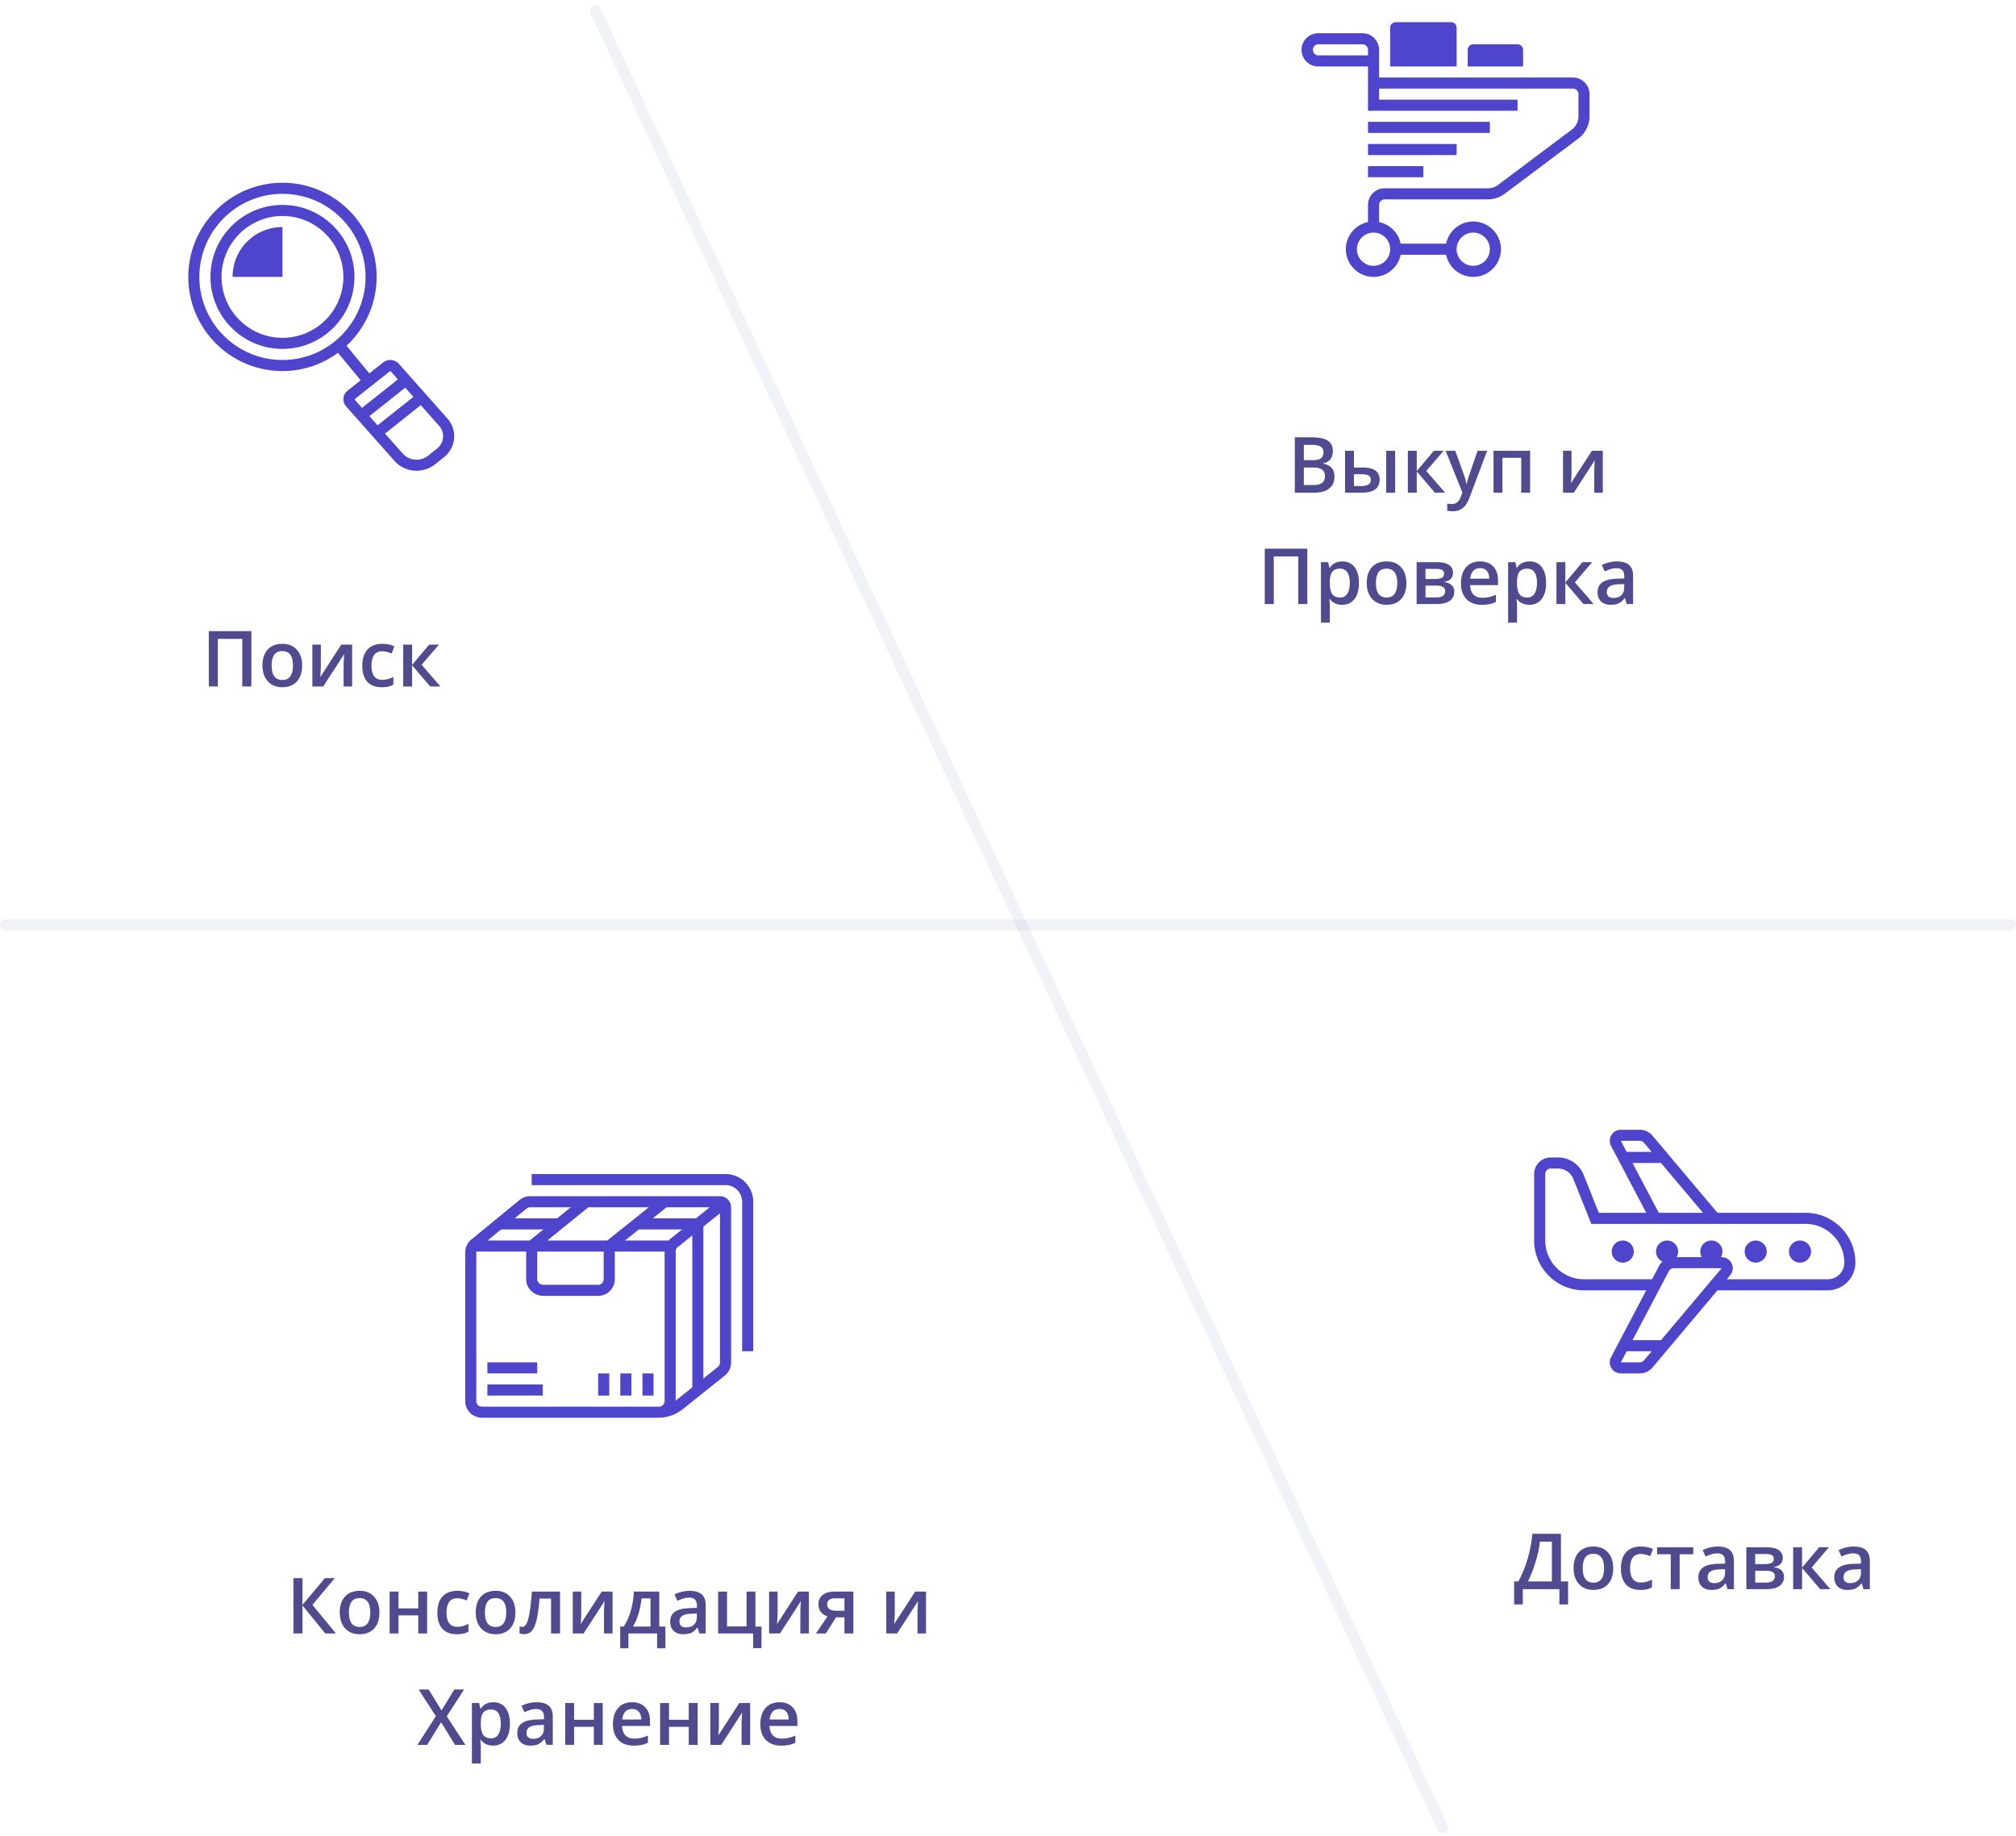 <?xml version="1.0" encoding="utf-8"?>
<svg viewBox="0 0 438 399" xmlns="http://www.w3.org/2000/svg"><g fill="none" fill-rule="evenodd"><g transform="translate(272.335 4.813)"><path fill="#504A8E" d="M8.976 90.205h3.57c1.656 0 2.853.241 3.59.724.738.482 1.107 1.245 1.107 2.286 0 .702-.181 1.286-.543 1.753-.362.466-.883.759-1.563.88v.082c.845.159 1.466.473 1.863.942.398.469.596 1.103.596 1.904 0 1.08-.377 1.926-1.13 2.538-.755.611-1.803.917-3.147.917H8.976V90.205zm1.966 4.968h1.892c.822 0 1.423-.13 1.801-.39.379-.261.568-.704.568-1.329 0-.565-.204-.973-.613-1.226-.409-.252-1.057-.378-1.945-.378h-1.703v3.323zm0 1.596v3.808h2.09c.822 0 1.443-.157 1.862-.473.42-.315.63-.813.63-1.493 0-.625-.214-1.088-.642-1.39-.428-.301-1.078-.452-1.95-.452h-1.99zm10.882 0h1.843c1.272 0 2.213.22 2.821.658.61.439.913 1.097.913 1.974 0 .938-.316 1.644-.95 2.118-.633.475-1.561.712-2.784.712h-3.776v-9.098h1.933v3.636zm3.66 2.681c0-.455-.168-.773-.505-.954-.337-.18-.821-.271-1.452-.271h-1.703v2.575h1.456c.78 0 1.341-.11 1.687-.33.345-.219.518-.559.518-1.02zm5.29 2.78h-1.941v-9.097h1.941v9.098zm8.407-9.097h2.122l-3.76 4.384 4.08 4.714h-2.22l-3.932-4.615v4.615h-1.933v-9.098h1.933v4.417l3.71-4.417zm2.558 0h2.106l1.85 5.158c.28.735.466 1.425.56 2.073h.065c.05-.302.14-.668.272-1.099.132-.43.828-2.474 2.09-6.132h2.089L46.88 103.44c-.708 1.892-1.887 2.838-3.537 2.838-.428 0-.845-.047-1.25-.14v-1.53c.29.066.622.099.995.099.932 0 1.587-.54 1.966-1.62l.337-.856-3.652-9.098zm18.368 0v9.098h-1.942v-7.568h-4.08v7.568h-1.933v-9.098h7.955zm8.99 0v4.664c0 .543-.044 1.34-.131 2.394l4.565-7.058h2.36v9.098h-1.858v-4.582c0-.252.015-.66.045-1.226.03-.564.056-.976.078-1.233l-4.549 7.04h-2.36v-9.097h1.85zm-57.402 33.301H9.72v-10.34H4.415v10.34H2.449v-12.026h9.246v12.026zm7.575.165c-1.151 0-2.045-.414-2.681-1.242h-.115c.076.767.115 1.233.115 1.398v3.726h-1.933v-13.145h1.563c.044.17.134.576.271 1.218h.099c.603-.921 1.508-1.382 2.714-1.382 1.135 0 2.02.411 2.653 1.234.633.822.95 1.977.95 3.463s-.322 2.646-.966 3.48c-.645.833-1.534 1.25-2.67 1.25zm-.468-7.848c-.768 0-1.329.225-1.683.675-.353.45-.53 1.168-.53 2.155v.288c0 1.108.175 1.91.526 2.406.351.496.924.744 1.72.744.668 0 1.184-.274 1.546-.822.362-.549.543-1.33.543-2.345 0-1.02-.18-1.791-.539-2.315-.36-.524-.887-.786-1.583-.786zm14.42 3.118c0 1.486-.382 2.646-1.144 3.48-.762.833-1.824 1.25-3.184 1.25-.85 0-1.6-.192-2.253-.576-.653-.384-1.155-.935-1.506-1.654-.35-.718-.526-1.551-.526-2.5 0-1.475.378-2.627 1.135-3.455.757-.828 1.823-1.242 3.2-1.242 1.316 0 2.358.424 3.126 1.27.767.848 1.151 1.99 1.151 3.427zm-6.623 0c0 2.1.776 3.15 2.328 3.15 1.536 0 2.304-1.05 2.304-3.15 0-2.079-.774-3.118-2.32-3.118-.812 0-1.4.269-1.765.806-.364.538-.547 1.308-.547 2.312zm16.74-2.205c0 1.075-.628 1.725-1.884 1.95v.066c.702.082 1.24.304 1.612.666.373.362.56.83.56 1.406 0 .861-.328 1.524-.983 1.987-.656.463-1.608.695-2.859.695h-4.343v-9.098h4.327c2.38 0 3.57.776 3.57 2.328zm-1.695 3.973c0-.438-.17-.75-.51-.933-.34-.184-.85-.276-1.53-.276h-2.229v2.575h2.279c1.327 0 1.99-.455 1.99-1.366zm-.238-3.808c0-.362-.142-.624-.424-.786-.282-.161-.703-.242-1.263-.242h-2.344v2.188h2.056c.648 0 1.138-.084 1.473-.251.334-.167.502-.47.502-.91zm8.184 6.77c-1.415 0-2.521-.413-3.319-1.238-.798-.826-1.197-1.962-1.197-3.41 0-1.486.37-2.654 1.11-3.504.741-.85 1.758-1.275 3.052-1.275 1.201 0 2.15.365 2.847 1.094.696.73 1.044 1.733 1.044 3.01v1.045h-6.062c.027.883.266 1.562.716 2.036.45.474 1.083.712 1.9.712.537 0 1.037-.051 1.5-.153.464-.101.962-.27 1.494-.505v1.57a5.935 5.935 0 0 1-1.431.478 8.776 8.776 0 0 1-1.654.14zm-.354-7.963c-.614 0-1.106.195-1.476.584-.37.39-.59.957-.662 1.703h4.13c-.012-.751-.193-1.32-.544-1.707-.35-.387-.833-.58-1.448-.58zm10.702 7.963c-1.152 0-2.045-.414-2.682-1.242h-.115c.077.767.115 1.233.115 1.398v3.726h-1.933v-13.145h1.563c.044.17.135.576.272 1.218h.098c.604-.921 1.509-1.382 2.715-1.382 1.135 0 2.02.411 2.653 1.234.633.822.95 1.977.95 3.463s-.322 2.646-.967 3.48c-.644.833-1.534 1.25-2.669 1.25zm-.469-7.848c-.768 0-1.328.225-1.682.675-.354.45-.53 1.168-.53 2.155v.288c0 1.108.175 1.91.526 2.406.35.496.924.744 1.72.744.668 0 1.184-.274 1.546-.822.361-.549.542-1.33.542-2.345 0-1.02-.18-1.791-.538-2.315-.36-.524-.887-.786-1.584-.786zm11.993-1.415h2.122l-3.759 4.385 4.08 4.713h-2.22l-3.933-4.615v4.615H65.82v-9.098h1.933v4.418l3.71-4.418zm9.632 9.098l-.386-1.267h-.066c-.439.554-.88.931-1.324 1.131-.444.2-1.015.3-1.711.3-.894 0-1.592-.24-2.094-.723-.501-.483-.752-1.166-.752-2.048 0-.938.348-1.646 1.044-2.123.697-.477 1.758-.737 3.184-.781l1.57-.05v-.485c0-.581-.135-1.016-.406-1.304-.272-.287-.693-.431-1.263-.431-.466 0-.913.068-1.34.205-.429.137-.84.3-1.235.486l-.625-1.382a6.728 6.728 0 0 1 1.62-.588 7.457 7.457 0 0 1 1.662-.202c1.157 0 2.03.252 2.62.757.59.504.884 1.297.884 2.377v6.128h-1.382zm-2.879-1.316c.702 0 1.266-.196 1.69-.588.426-.392.638-.942.638-1.65v-.79l-1.168.05c-.91.033-1.572.185-1.986.457-.414.271-.621.687-.621 1.246 0 .406.12.72.362.942.241.222.603.333 1.085.333z"/><g fill="#4F44CC" fill-rule="nonzero" transform="translate(10.44)"><path d="M58.962 12.033H16.846V6.016c0-1.99-1.62-3.61-3.61-3.61H3.61C1.62 2.407 0 4.027 0 6.017c0 1.99 1.62 3.61 3.61 3.61h10.83V19.253h32.489v-2.407H16.846V14.44h42.116c.664 0 1.203.54 1.203 1.203v4.813c0 1.13-.54 2.21-1.443 2.888L42.677 35.377a3.634 3.634 0 0 1-2.166.722H18.05c-1.99 0-3.61 1.62-3.61 3.61v3.731c-2.742.56-4.813 2.99-4.813 5.895a6.023 6.023 0 0 0 6.017 6.017c2.906 0 5.335-2.071 5.895-4.814h9.87c.559 2.743 2.988 4.814 5.894 4.814a6.023 6.023 0 0 0 6.017-6.017 6.023 6.023 0 0 0-6.017-6.016c-2.906 0-5.335 2.07-5.895 4.813h-9.87a6.035 6.035 0 0 0-4.69-4.692V39.71c0-.663.538-1.204 1.202-1.204h22.462a6.05 6.05 0 0 0 3.61-1.203L60.165 25.27a6.046 6.046 0 0 0 2.405-4.813v-4.813c0-1.99-1.62-3.61-3.61-3.61zM3.61 7.22a1.205 1.205 0 0 1 0-2.407h9.626c.664 0 1.204.54 1.204 1.203V7.22H3.61zm33.692 38.505c1.99 0 3.61 1.62 3.61 3.61 0 1.99-1.62 3.61-3.61 3.61-1.99 0-3.61-1.62-3.61-3.61 0-1.99 1.62-3.61 3.61-3.61zm-18.05 3.61c0 1.99-1.619 3.61-3.61 3.61-1.99 0-3.609-1.62-3.609-3.61 0-1.99 1.62-3.61 3.61-3.61 1.99 0 3.61 1.62 3.61 3.61z"/><rect width="26.473" height="2.407" x="14.44" y="21.659"/><rect width="19.253" height="2.407" x="14.44" y="26.473"/><rect width="12.033" height="2.407" x="14.44" y="31.286"/><path d="M33.692 9.626h-14.44V1.203c0-.664.54-1.203 1.204-1.203h12.033c.664 0 1.203.54 1.203 1.203v8.423zm14.44 0H36.099v-3.61c0-.664.539-1.203 1.203-1.203h9.627c.664 0 1.203.54 1.203 1.203v3.61z"/></g></g><g transform="translate(61.385 255.099)"><path fill="#504A8E" d="M11.593 99.824H9.28L4.33 93.73v6.095H2.364V87.798H4.33v5.824l4.87-5.824h2.154l-4.853 5.808 5.092 6.218zm9.451-4.565c0 1.486-.381 2.646-1.143 3.48-.762.833-1.824 1.25-3.184 1.25-.85 0-1.6-.192-2.253-.576-.653-.384-1.155-.935-1.506-1.653-.35-.719-.526-1.552-.526-2.501 0-1.475.378-2.627 1.135-3.455.757-.828 1.823-1.242 3.2-1.242 1.316 0 2.358.424 3.126 1.27.767.848 1.151 1.99 1.151 3.427zm-6.622 0c0 2.1.776 3.15 2.328 3.15 1.536 0 2.304-1.05 2.304-3.15 0-2.078-.774-3.118-2.32-3.118-.812 0-1.4.27-1.765.807-.364.537-.547 1.307-.547 2.31zm10.776-4.532v3.652h4.286v-3.652h1.933v9.097h-1.933v-3.923h-4.286v3.923h-1.933v-9.097h1.933zm12.651 9.262c-1.376 0-2.422-.402-3.138-1.205-.716-.804-1.073-1.957-1.073-3.46 0-1.53.374-2.705 1.122-3.528.749-.823 1.83-1.234 3.245-1.234.96 0 1.824.178 2.592.535l-.584 1.554c-.818-.318-1.492-.477-2.024-.477-1.574 0-2.36 1.045-2.36 3.134 0 1.02.195 1.787.587 2.3.392.512.967.768 1.724.768.86 0 1.675-.213 2.443-.641v1.686a3.818 3.818 0 0 1-1.107.436 6.639 6.639 0 0 1-1.427.132zm12.742-4.73c0 1.486-.381 2.646-1.144 3.48-.762.833-1.823 1.25-3.183 1.25-.85 0-1.601-.192-2.254-.576-.652-.384-1.154-.935-1.505-1.653-.351-.719-.527-1.552-.527-2.501 0-1.475.379-2.627 1.136-3.455.756-.828 1.823-1.242 3.2-1.242 1.315 0 2.357.424 3.125 1.27.768.848 1.152 1.99 1.152 3.427zm-6.622 0c0 2.1.776 3.15 2.328 3.15 1.535 0 2.303-1.05 2.303-3.15 0-2.078-.773-3.118-2.32-3.118-.811 0-1.4.27-1.764.807-.365.537-.547 1.307-.547 2.31zm16.32 4.565h-1.95V92.24H55.83c-.153 1.952-.36 3.477-.62 4.574-.261 1.096-.601 1.897-1.02 2.401-.42.505-.964.757-1.633.757-.423 0-.776-.06-1.061-.18v-1.514c.202.077.405.115.608.115.56 0 1-.63 1.32-1.888.321-1.258.572-3.185.753-5.778h6.112v9.097zm4.614-9.097v4.664c0 .542-.043 1.34-.131 2.393l4.565-7.057h2.36v9.097H69.84v-4.582c0-.252.015-.66.045-1.225.03-.565.056-.976.078-1.234l-4.549 7.041h-2.36v-9.097h1.85zm18.278 12.313h-1.802v-3.216h-6.235v3.216H73.36v-4.713h.74c.648-.927 1.162-2.047 1.543-3.36.381-1.313.607-2.727.679-4.24h5.527v7.6h1.333v4.713zm-3.233-4.713v-6.12H77.99a16.851 16.851 0 0 1-.654 3.34c-.331 1.097-.736 2.023-1.213 2.78h3.825zm10.611 1.497l-.386-1.267h-.066c-.439.554-.88.931-1.325 1.131-.444.2-1.014.3-1.71.3-.894 0-1.592-.24-2.094-.723-.502-.483-.753-1.165-.753-2.048 0-.938.349-1.645 1.045-2.123.697-.477 1.758-.737 3.183-.781l1.572-.05v-.485c0-.581-.136-1.016-.408-1.303-.271-.288-.692-.432-1.262-.432-.466 0-.913.068-1.341.205-.428.137-.84.3-1.234.486l-.625-1.382a6.728 6.728 0 0 1 1.62-.588 7.457 7.457 0 0 1 1.662-.202c1.157 0 2.03.252 2.62.757.59.504.884 1.297.884 2.377v6.128H90.56zm-2.879-1.316c.702 0 1.266-.196 1.69-.588.426-.392.638-.942.638-1.65v-.789l-1.168.05c-.91.032-1.572.184-1.986.456-.414.271-.621.687-.621 1.246 0 .406.12.72.361.942.242.222.604.333 1.086.333zm15.061-.18h1.317v4.696h-1.818v-3.2h-7.6v-9.097h1.932v7.567h4.236v-7.567h1.933v7.6zm4.82-7.601v4.664c0 .542-.043 1.34-.131 2.393l4.565-7.057h2.361v9.097h-1.859v-4.582c0-.252.015-.66.045-1.225.03-.565.056-.976.078-1.234l-4.548 7.041h-2.361v-9.097h1.85zm10.48 9.097h-2.163l2.533-3.726c-.614-.176-1.096-.49-1.447-.942-.351-.452-.527-1.013-.527-1.682 0-.861.307-1.534.921-2.02.615-.485 1.454-.727 2.517-.727h4.146v9.097h-1.941V96.32h-1.834l-2.205 3.504zm.28-6.334c0 .467.177.816.53 1.05.354.232.83.349 1.428.349h1.8V92.19h-2.105c-.526 0-.933.112-1.221.337-.288.225-.432.546-.432.962zm14.69-2.763v4.664c0 .542-.043 1.34-.13 2.393l4.564-7.057h2.361v9.097h-1.859v-4.582c0-.252.015-.66.045-1.225.03-.565.057-.976.079-1.234l-4.55 7.041h-2.36v-9.097h1.85zm-93.282 33.3h-2.262l-3.01-4.918-3.036 4.918h-2.106l3.99-6.235-3.735-5.79h2.188l2.78 4.548 2.78-4.548h2.123l-3.76 5.823 4.048 6.202zm6.03.165c-1.152 0-2.046-.414-2.682-1.242h-.116c.077.768.116 1.234.116 1.398v3.726h-1.933V114.93h1.562c.044.17.135.576.272 1.217h.099c.603-.921 1.508-1.382 2.714-1.382 1.135 0 2.02.412 2.653 1.234.633.823.95 1.977.95 3.463s-.322 2.646-.967 3.48c-.644.833-1.534 1.25-2.669 1.25zm-.47-7.847c-.767 0-1.328.225-1.682.674-.354.45-.53 1.168-.53 2.155v.288c0 1.108.175 1.91.526 2.406.351.497.924.745 1.72.745.668 0 1.184-.275 1.546-.823.362-.548.543-1.33.543-2.344 0-1.02-.18-1.792-.54-2.316-.358-.523-.886-.785-1.583-.785zm12.043 7.682l-.387-1.266h-.066c-.438.554-.88.93-1.324 1.13-.444.2-1.015.301-1.711.301-.894 0-1.592-.241-2.093-.724-.502-.482-.753-1.165-.753-2.048 0-.938.348-1.645 1.045-2.122.696-.477 1.757-.738 3.183-.782l1.571-.05v-.484c0-.582-.136-1.016-.407-1.304-.272-.288-.693-.432-1.263-.432-.466 0-.913.069-1.34.206-.428.137-.84.299-1.234.485l-.626-1.382a6.728 6.728 0 0 1 1.62-.588 7.457 7.457 0 0 1 1.662-.202c1.158 0 2.03.253 2.62.757.59.505.885 1.297.885 2.377v6.128h-1.382zm-2.88-1.316c.703 0 1.266-.196 1.691-.588.425-.392.638-.942.638-1.649v-.79l-1.169.05c-.91.033-1.572.185-1.986.456-.414.272-.621.687-.621 1.246 0 .406.12.72.362.942.241.222.603.333 1.086.333zm8.893-7.781v3.652h4.285v-3.652h1.933v9.097H67.63v-3.923h-4.285v3.923h-1.933v-9.097h1.933zm12.955 9.262c-1.415 0-2.521-.413-3.319-1.238s-1.197-1.962-1.197-3.41c0-1.486.37-2.654 1.11-3.504.74-.85 1.758-1.275 3.052-1.275 1.201 0 2.15.365 2.846 1.094.697.73 1.045 1.733 1.045 3.011v1.045h-6.062c.027.883.266 1.561.715 2.035.45.475 1.083.712 1.9.712.538 0 1.038-.05 1.502-.152.463-.102.96-.27 1.493-.506v1.571a5.935 5.935 0 0 1-1.432.477 8.776 8.776 0 0 1-1.653.14zm-.354-7.962c-.614 0-1.106.194-1.476.584-.37.389-.591.956-.662 1.702h4.129c-.011-.751-.192-1.32-.543-1.707-.35-.386-.833-.58-1.448-.58zm8.02-1.3v3.652h4.286v-3.652h1.933v9.097h-1.933v-3.923h-4.286v3.923h-1.933v-9.097h1.933zm10.834 0v4.664c0 .543-.044 1.34-.132 2.394l4.565-7.058h2.36v9.097h-1.858v-4.581c0-.252.015-.661.045-1.226s.056-.976.078-1.234l-4.548 7.041h-2.361v-9.097h1.85zm13.523 9.262c-1.415 0-2.522-.413-3.32-1.238-.797-.825-1.196-1.962-1.196-3.41 0-1.486.37-2.654 1.11-3.504.74-.85 1.758-1.275 3.052-1.275 1.2 0 2.15.365 2.846 1.094.696.73 1.045 1.733 1.045 3.011v1.045h-6.063c.028.883.266 1.561.716 2.035.45.475 1.083.712 1.9.712.537 0 1.038-.05 1.501-.152.464-.102.961-.27 1.493-.506v1.571a5.935 5.935 0 0 1-1.431.477 8.776 8.776 0 0 1-1.653.14zm-.354-7.962c-.614 0-1.107.194-1.477.584-.37.389-.59.956-.662 1.702h4.13c-.012-.751-.193-1.32-.543-1.707-.351-.386-.834-.58-1.448-.58z"/><g fill="#4F44CC" fill-rule="nonzero" transform="translate(39.692)"><rect width="13.236" height="2.407" x="37.302" y="9.626"/><polygon points="51.742 44.522 49.335 48.132 49.335 13.236 51.742 9.626"/><rect width="13.236" height="2.407" x="7.22" y="9.626"/><path d="M56.555 0H14.44v2.407h42.115c1.99 0 3.61 1.62 3.61 3.61v32.488h2.406V6.016A6.023 6.023 0 0 0 56.555 0z"/><rect width="12.033" height="2.407" x="4.813" y="45.725"/><rect width="10.83" height="2.407" x="4.813" y="40.912"/><rect width="2.407" height="4.813" x="28.879" y="43.319"/><rect width="2.407" height="4.813" x="33.692" y="43.319"/><rect width="2.407" height="4.813" x="38.505" y="43.319"/><path d="M55.352 4.813H14.097c-.832 0-1.645.29-2.288.818l-10.489 8.6A3.596 3.596 0 0 0 0 17.02v32.314c0 1.99 1.62 3.61 3.61 3.61h38.505a8.465 8.465 0 0 0 5.136-1.845l9.15-7.32a3.594 3.594 0 0 0 1.357-2.825V7.22a2.409 2.409 0 0 0-2.406-2.407zm-39.71 12.033h14.44v6.017c0 .664-.539 1.203-1.203 1.203H16.966c-.691 0-1.323-.574-1.323-1.203v-6.017zm15.221-2.406H17.836l8.916-7.22h13.136l-9.025 7.22zm-17.53-6.947c.216-.177.486-.273.764-.273h8.83l-8.913 7.22H4.86l8.473-6.947zm28.886 43.04a4.865 4.865 0 0 1-.229.005H3.61c-.664 0-1.203-.539-1.203-1.203V17.022c0-.062.03-.116.04-.176h10.79v6.017c0 1.956 1.708 3.61 3.73 3.61h11.912c1.99 0 3.61-1.62 3.61-3.61v-6.017h10.83v32.49c0 .627-.484 1.145-1.1 1.198zm1.996-36.093h-9.499l9.026-7.22h9.384l-8.451 6.761a3.597 3.597 0 0 0-.46.459zm11.137 26.515c0 .371-.165.714-.454.944l-9.15 7.32-.023.02V16.798c0-.367.165-.708.452-.936l9.175-7.343v32.436z"/></g></g><rect width="2.407" height="438" x="220.203" y="-19.253" fill="#767FAB" opacity=".1" rx="1.203" transform="rotate(-25 221.407 199.747)"/><rect width="2.407" height="438" x="217.797" y="-18.049" fill="#767FAB" opacity=".1" rx="1.203" transform="rotate(-90 219 200.95)"/><g transform="translate(40.61 39.709)"><path fill="#504A8E" d="M14 109.45h-1.973V99.11H6.72v10.34H4.755V97.426h9.246v12.026zm11.031-4.565c0 1.486-.38 2.646-1.143 3.48-.762.833-1.823 1.25-3.183 1.25-.85 0-1.601-.192-2.254-.576-.653-.384-1.154-.935-1.505-1.653s-.527-1.552-.527-2.5c0-1.476.379-2.627 1.135-3.455.757-.829 1.824-1.243 3.2-1.243 1.316 0 2.358.424 3.126 1.271.768.848 1.151 1.99 1.151 3.426zm-6.621 0c0 2.1.776 3.15 2.328 3.15 1.535 0 2.303-1.05 2.303-3.15 0-2.078-.773-3.117-2.32-3.117-.811 0-1.4.268-1.764.806-.365.537-.547 1.308-.547 2.311zm10.693-4.532v4.664c0 .543-.044 1.34-.131 2.394l4.565-7.058h2.36v9.098H34.04v-4.582c0-.252.015-.66.045-1.226.03-.565.056-.976.078-1.234l-4.549 7.042h-2.36v-9.098h1.85zm13.219 9.262c-1.377 0-2.423-.402-3.138-1.205-.716-.803-1.074-1.956-1.074-3.459 0-1.53.375-2.706 1.123-3.529.749-.822 1.83-1.234 3.245-1.234.96 0 1.823.179 2.591.535l-.584 1.555c-.817-.318-1.491-.477-2.023-.477-1.574 0-2.361 1.044-2.361 3.134 0 1.02.196 1.786.588 2.299.392.512.967.769 1.723.769.861 0 1.676-.214 2.443-.642v1.686a3.818 3.818 0 0 1-1.106.436 6.639 6.639 0 0 1-1.427.132zm10.315-9.262h2.122l-3.76 4.384 4.08 4.714h-2.22l-3.932-4.615v4.615h-1.933v-9.098h1.933v4.417l3.71-4.417z"/><g fill="#4F44CC" fill-rule="nonzero" transform="translate(.099)"><path d="M20.66 9.628A10.786 10.786 0 0 0 9.826 20.456H20.66V9.628z"/><path d="M20.658 4.813c-8.626 0-15.645 7.018-15.645 15.645 0 8.628 7.019 15.646 15.645 15.646 8.627 0 15.645-7.018 15.645-15.646 0-8.627-7.018-15.645-15.645-15.645zm0 28.883c-7.3 0-13.237-5.938-13.237-13.238 0-7.299 5.938-13.237 13.237-13.237 7.3 0 13.238 5.938 13.238 13.237 0 7.3-5.939 13.238-13.238 13.238z"/><path d="M56.481 51.211l-10.53-11.87c-.866-.976-2.401-1.106-3.424-.292l-2.992 2.374-4.963-6.009c4.015-3.737 6.545-9.05 6.545-14.956C41.117 9.178 31.939 0 20.658 0 9.378 0 .2 9.178.2 20.458c0 11.281 9.177 20.459 20.458 20.459 4.511 0 8.672-1.485 12.058-3.969l4.933 5.972-2.847 2.259a2.358 2.358 0 0 0-.898 1.653 2.334 2.334 0 0 0 .59 1.768l10.532 11.87c1.23 1.387 2.995 2.101 4.771 2.101a6.39 6.39 0 0 0 3.98-1.368l1.933-1.533c1.3-1.032 2.093-2.488 2.233-4.098.139-1.593-.38-3.142-1.462-4.36zM2.606 20.458c0-9.953 8.098-18.051 18.052-18.051 9.954 0 18.052 8.098 18.052 18.051 0 9.954-8.097 18.052-18.052 18.052S2.606 30.412 2.606 20.458zm46.502 26.069l-7.782 6.176-1.777-1.992 7.787-6.18 1.772 1.996zm-5.083-5.593a.095.095 0 0 1 .059-.017c.026 0 .054.008.066.022l1.587 1.789-7.792 6.184-1.646-1.846 7.726-6.132zm10.188 16.85l-1.933 1.534c-1.638 1.3-4.084 1.1-5.454-.444l-3.897-4.37 7.778-6.174 3.974 4.48c.638.719.945 1.625.864 2.552-.082.946-.556 1.807-1.332 2.423z"/></g></g><g transform="translate(328.313 245.473)"><path fill="#504A8E" d="M.643 98.138h.93c.794-1.453 1.46-3.085 1.998-4.894.537-1.81.883-3.625 1.037-5.446h6.21v10.34h1.555v5.001H10.48v-3.315H2.535v3.315H.643v-5.001zm5.61-8.637c-.121 1.245-.428 2.688-.922 4.33-.493 1.643-1.055 3.079-1.686 4.307h5.207V89.5h-2.6zm15.925 5.758c0 1.486-.382 2.646-1.144 3.48-.762.833-1.823 1.25-3.183 1.25-.85 0-1.601-.192-2.254-.576-.653-.384-1.154-.935-1.505-1.653-.351-.719-.527-1.552-.527-2.501 0-1.475.379-2.627 1.135-3.455.757-.828 1.824-1.242 3.2-1.242 1.316 0 2.358.424 3.126 1.27.768.848 1.152 1.99 1.152 3.427zm-6.622 0c0 2.1.776 3.15 2.328 3.15 1.535 0 2.303-1.05 2.303-3.15 0-2.078-.773-3.118-2.32-3.118-.811 0-1.4.27-1.764.807-.365.537-.547 1.307-.547 2.31zm12.511 4.73c-1.376 0-2.422-.402-3.138-1.205-.716-.804-1.073-1.957-1.073-3.46 0-1.53.374-2.705 1.122-3.528.749-.823 1.83-1.234 3.245-1.234.96 0 1.824.178 2.591.535l-.584 1.554c-.817-.318-1.491-.477-2.023-.477-1.574 0-2.36 1.045-2.36 3.134 0 1.02.195 1.787.587 2.3.392.512.967.768 1.724.768.86 0 1.675-.213 2.443-.641v1.686a3.818 3.818 0 0 1-1.107.436 6.639 6.639 0 0 1-1.427.132zm11.508-9.262v1.513h-2.961v7.584h-1.942V92.24h-2.96v-1.513h7.863zm7.444 9.097l-.387-1.267h-.065c-.44.554-.88.931-1.325 1.131-.444.2-1.014.3-1.71.3-.895 0-1.592-.24-2.094-.723-.502-.483-.753-1.165-.753-2.048 0-.938.348-1.645 1.045-2.123.696-.477 1.757-.737 3.183-.781l1.571-.05v-.485c0-.581-.135-1.016-.407-1.303-.271-.288-.692-.432-1.262-.432-.467 0-.913.068-1.341.205-.428.137-.84.3-1.234.486l-.625-1.382a6.728 6.728 0 0 1 1.62-.588 7.457 7.457 0 0 1 1.662-.202c1.157 0 2.03.252 2.62.757.59.504.884 1.297.884 2.377v6.128h-1.382zm-2.879-1.316c.702 0 1.265-.196 1.69-.588.425-.392.638-.942.638-1.65v-.789l-1.168.05c-.91.032-1.573.184-1.987.456-.414.271-.62.687-.62 1.246 0 .406.12.72.361.942.242.222.603.333 1.086.333zm14.856-5.454c0 1.075-.628 1.725-1.884 1.95v.066c.702.082 1.24.304 1.612.666.373.362.56.83.56 1.407 0 .86-.328 1.523-.983 1.986-.656.463-1.609.695-2.859.695H51.1v-9.097h4.327c2.38 0 3.57.776 3.57 2.327zM57.3 97.027c0-.438-.17-.75-.51-.933-.34-.184-.85-.276-1.53-.276h-2.229v2.575h2.278c1.328 0 1.991-.455 1.991-1.366zm-.238-3.808c0-.362-.142-.624-.424-.786-.282-.161-.703-.242-1.263-.242h-2.344v2.188h2.056c.647 0 1.138-.084 1.473-.251.334-.167.502-.47.502-.909zm9.854-2.492h2.122L65.28 95.11l4.08 4.713h-2.221l-3.932-4.614v4.614h-1.933v-9.097h1.933v4.417l3.71-4.417zm9.632 9.097l-.386-1.267h-.066c-.439.554-.88.931-1.325 1.131-.444.2-1.014.3-1.71.3-.894 0-1.592-.24-2.094-.723-.502-.483-.753-1.165-.753-2.048 0-.938.349-1.645 1.045-2.123.696-.477 1.758-.737 3.183-.781l1.571-.05v-.485c0-.581-.135-1.016-.407-1.303-.271-.288-.692-.432-1.262-.432-.466 0-.913.068-1.341.205-.428.137-.84.3-1.234.486l-.625-1.382a6.728 6.728 0 0 1 1.62-.588 7.457 7.457 0 0 1 1.662-.202c1.157 0 2.03.252 2.62.757.59.504.884 1.297.884 2.377v6.128H76.55zm-2.879-1.316c.702 0 1.266-.196 1.69-.588.426-.392.638-.942.638-1.65v-.789l-1.168.05c-.91.032-1.572.184-1.987.456-.414.271-.62.687-.62 1.246 0 .406.12.72.361.942.242.222.604.333 1.086.333z"/><g fill="#4F44CC" fill-rule="nonzero" transform="translate(5)"><path d="M40.912 26.471a2.406 2.406 0 1 1-4.812.002 2.406 2.406 0 0 1 4.812-.002"/><circle cx="28.879" cy="26.471" r="2.407"/><path d="M58.962 18.05H39.826L25.707 1.283A3.608 3.608 0 0 0 22.944 0h-4.106c-.851 0-1.621.434-2.06 1.162a2.39 2.39 0 0 0-.069 2.365l7.645 14.522H14.05l-3.3-8.25a5.987 5.987 0 0 0-5.585-3.783H3.61C1.62 6.016 0 7.636 0 9.626v14.439c0 5.972 4.858 10.83 10.83 10.83h13.522L16.71 49.418a2.386 2.386 0 0 0 .069 2.364c.44.73 1.209 1.164 2.06 1.164h4.106c1.07 0 2.077-.47 2.763-1.285l14.119-16.764h23.949a6.023 6.023 0 0 0 6.016-6.017c0-5.972-4.858-10.83-10.83-10.83zM22.944 2.406c.358 0 .694.156.923.428l1.666 1.978h-5.428l-1.267-2.406h4.106zM21.372 7.22h6.187l9.12 10.83h-9.606L21.372 7.22zm6.186 38.505h-6.186l7.893-14.998c.21-.398.62-.645 1.07-.645h10.398L27.558 45.725zm-4.614 4.813H18.84l1.266-2.406h5.425l-1.665 1.978a1.198 1.198 0 0 1-.92.428zm40.83-18.049H41.853l.72-.856c.61-.724.74-1.707.342-2.565a2.384 2.384 0 0 0-2.182-1.392H30.335a3.605 3.605 0 0 0-3.198 1.93l-1.518 2.883H10.83c-4.643 0-8.422-3.78-8.422-8.424V9.625c0-.663.539-1.202 1.203-1.202h1.556c1.483 0 2.799.89 3.35 2.268l3.906 9.765h46.54c4.643 0 8.423 3.78 8.423 8.423 0 1.99-1.62 3.61-3.61 3.61z"/><circle cx="57.758" cy="26.471" r="2.407"/><circle cx="48.132" cy="26.471" r="2.407"/><circle cx="19.253" cy="26.471" r="2.407"/></g></g></g></svg>